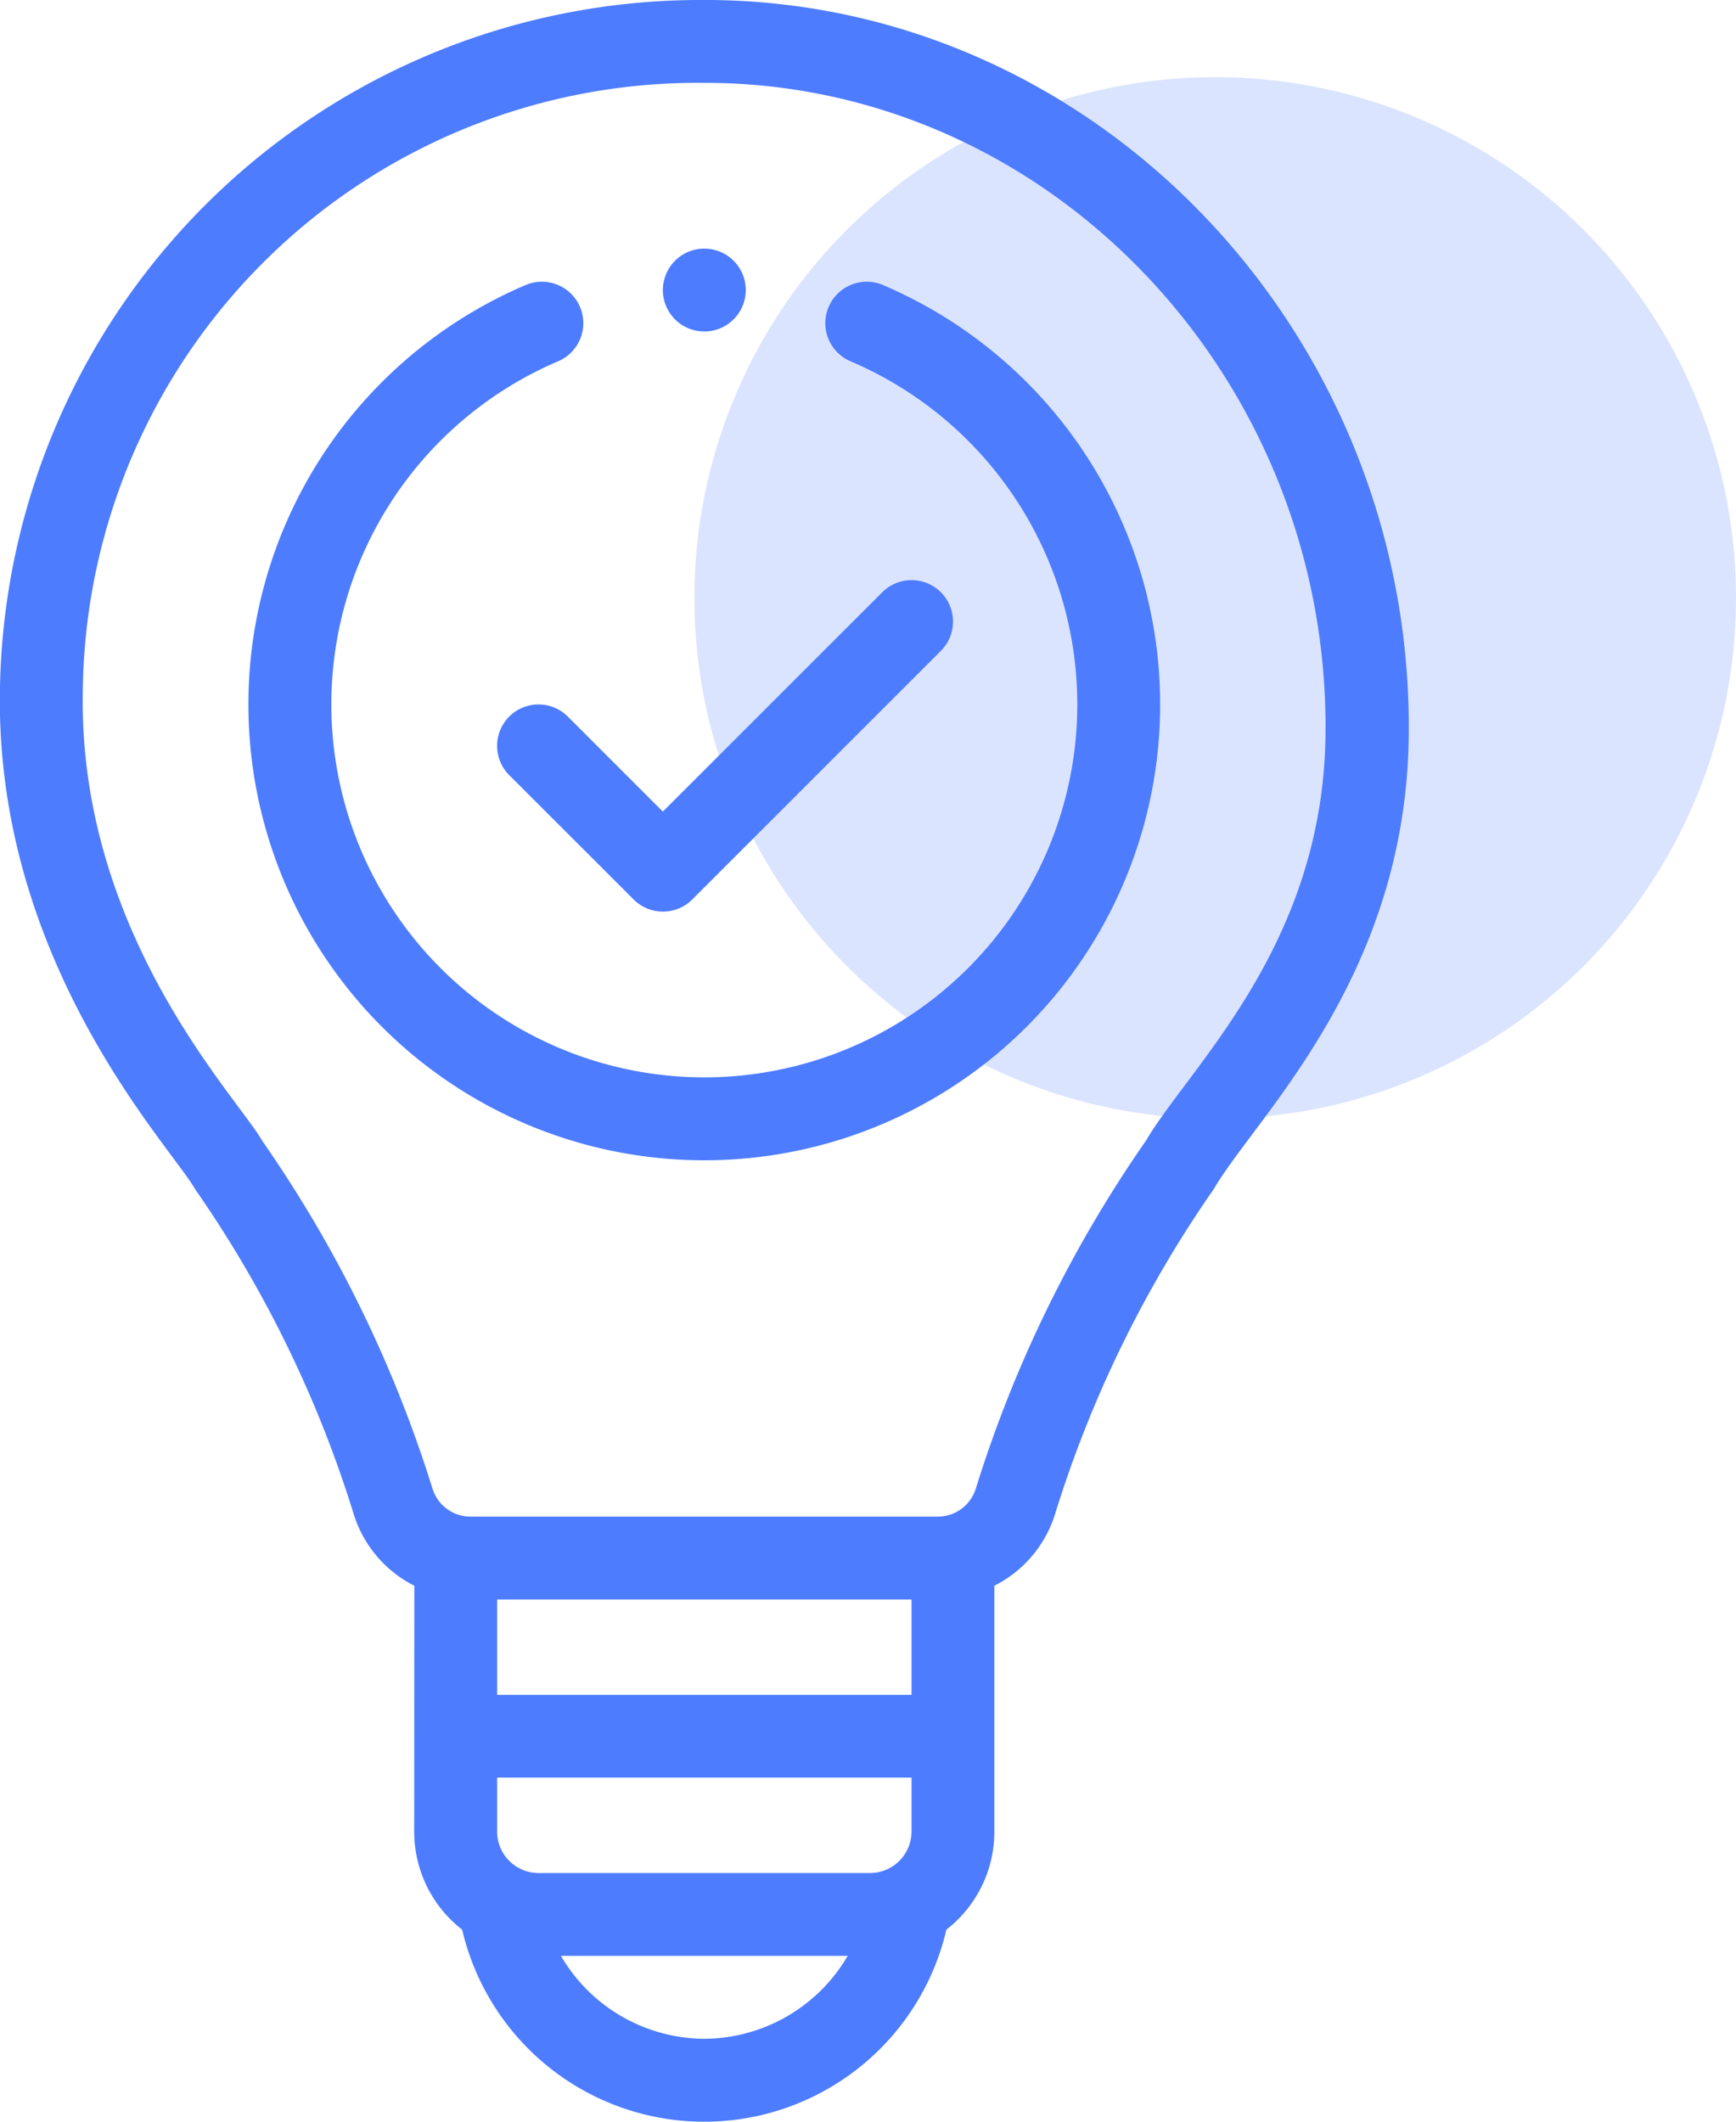 <svg xmlns="http://www.w3.org/2000/svg" width="45" height="55" viewBox="0 0 45 55">
  <g id="Group_1337" data-name="Group 1337" transform="translate(-485 -3240)">
    <circle id="Ellipse_87" data-name="Ellipse 87" cx="13.5" cy="13.5" r="13.5" transform="translate(503 3242)" fill="#4d7cff" opacity="0.2"/>
    <g id="aproval" transform="translate(484.498 3240)">
      <path id="Path_1666" data-name="Path 1666" d="M161.535,62.148a1.074,1.074,0,1,0-1.074-1.074c0,.018,0,.037,0,.054A1.076,1.076,0,0,0,161.535,62.148Zm0,0" transform="translate(-142.776 -53.555)" fill="#4d7cff"/>
      <path id="Path_1667" data-name="Path 1667" d="M120.775,143.536a1.075,1.075,0,0,0,0,1.519L124,148.278a1.074,1.074,0,0,0,1.519,0l6.445-6.445a1.074,1.074,0,1,0-1.519-1.519L124.757,146l-2.463-2.463A1.075,1.075,0,0,0,120.775,143.536Zm0,0" transform="translate(-107.073 -124.961)" fill="#4d7cff"/>
      <path id="Path_1668" data-name="Path 1668" d="M84.094,78.936a11.822,11.822,0,0,0-7.182-10.872,1.074,1.074,0,1,0-.846,1.975,9.668,9.668,0,1,1-7.576,0,1.074,1.074,0,0,0-.846-1.975A11.817,11.817,0,1,0,84.094,78.936Zm0,0" transform="translate(-53.519 -60.674)" fill="#4d7cff"/>
      <path id="Path_1669" data-name="Path 1669" d="M11.239,47.48a3.214,3.214,0,0,0,1.243,2.542,6.445,6.445,0,0,0,12.552,0,3.212,3.212,0,0,0,1.243-2.54V41.107A3.121,3.121,0,0,0,27.866,39.2a30.505,30.505,0,0,1,4.1-8.377c1.077-1.858,4.975-5.462,5.053-11.732C37.146,8.752,29.041.1,18.944,0h-.185A18.163,18.163,0,0,0,.5,17.9C.384,25,4.958,29.748,5.554,30.819a30.489,30.489,0,0,1,4.1,8.377,3.122,3.122,0,0,0,1.588,1.911ZM24.13,43.935H13.388V41.464H24.13Zm0,3.545a1.076,1.076,0,0,1-1.074,1.074H14.462a1.075,1.075,0,0,1-1.074-1.074v-1.4H24.13Zm-5.371,5.371a4.331,4.331,0,0,1-3.717-2.15h7.434a4.33,4.33,0,0,1-3.717,2.15ZM7.3,29.574c-.626-1.115-4.759-5.341-4.652-11.634a15.938,15.938,0,0,1,16.1-15.792h.167c8.888.086,16.06,7.737,15.946,16.912-.068,5.462-3.521,8.582-4.656,10.513a32.832,32.832,0,0,0-4.41,9.021,1.035,1.035,0,0,1-1.007.721H12.722a1.034,1.034,0,0,1-1.008-.721A32.837,32.837,0,0,0,7.3,29.574Zm0,0" fill="#4d7cff"/>
    </g>
  </g>
</svg>
